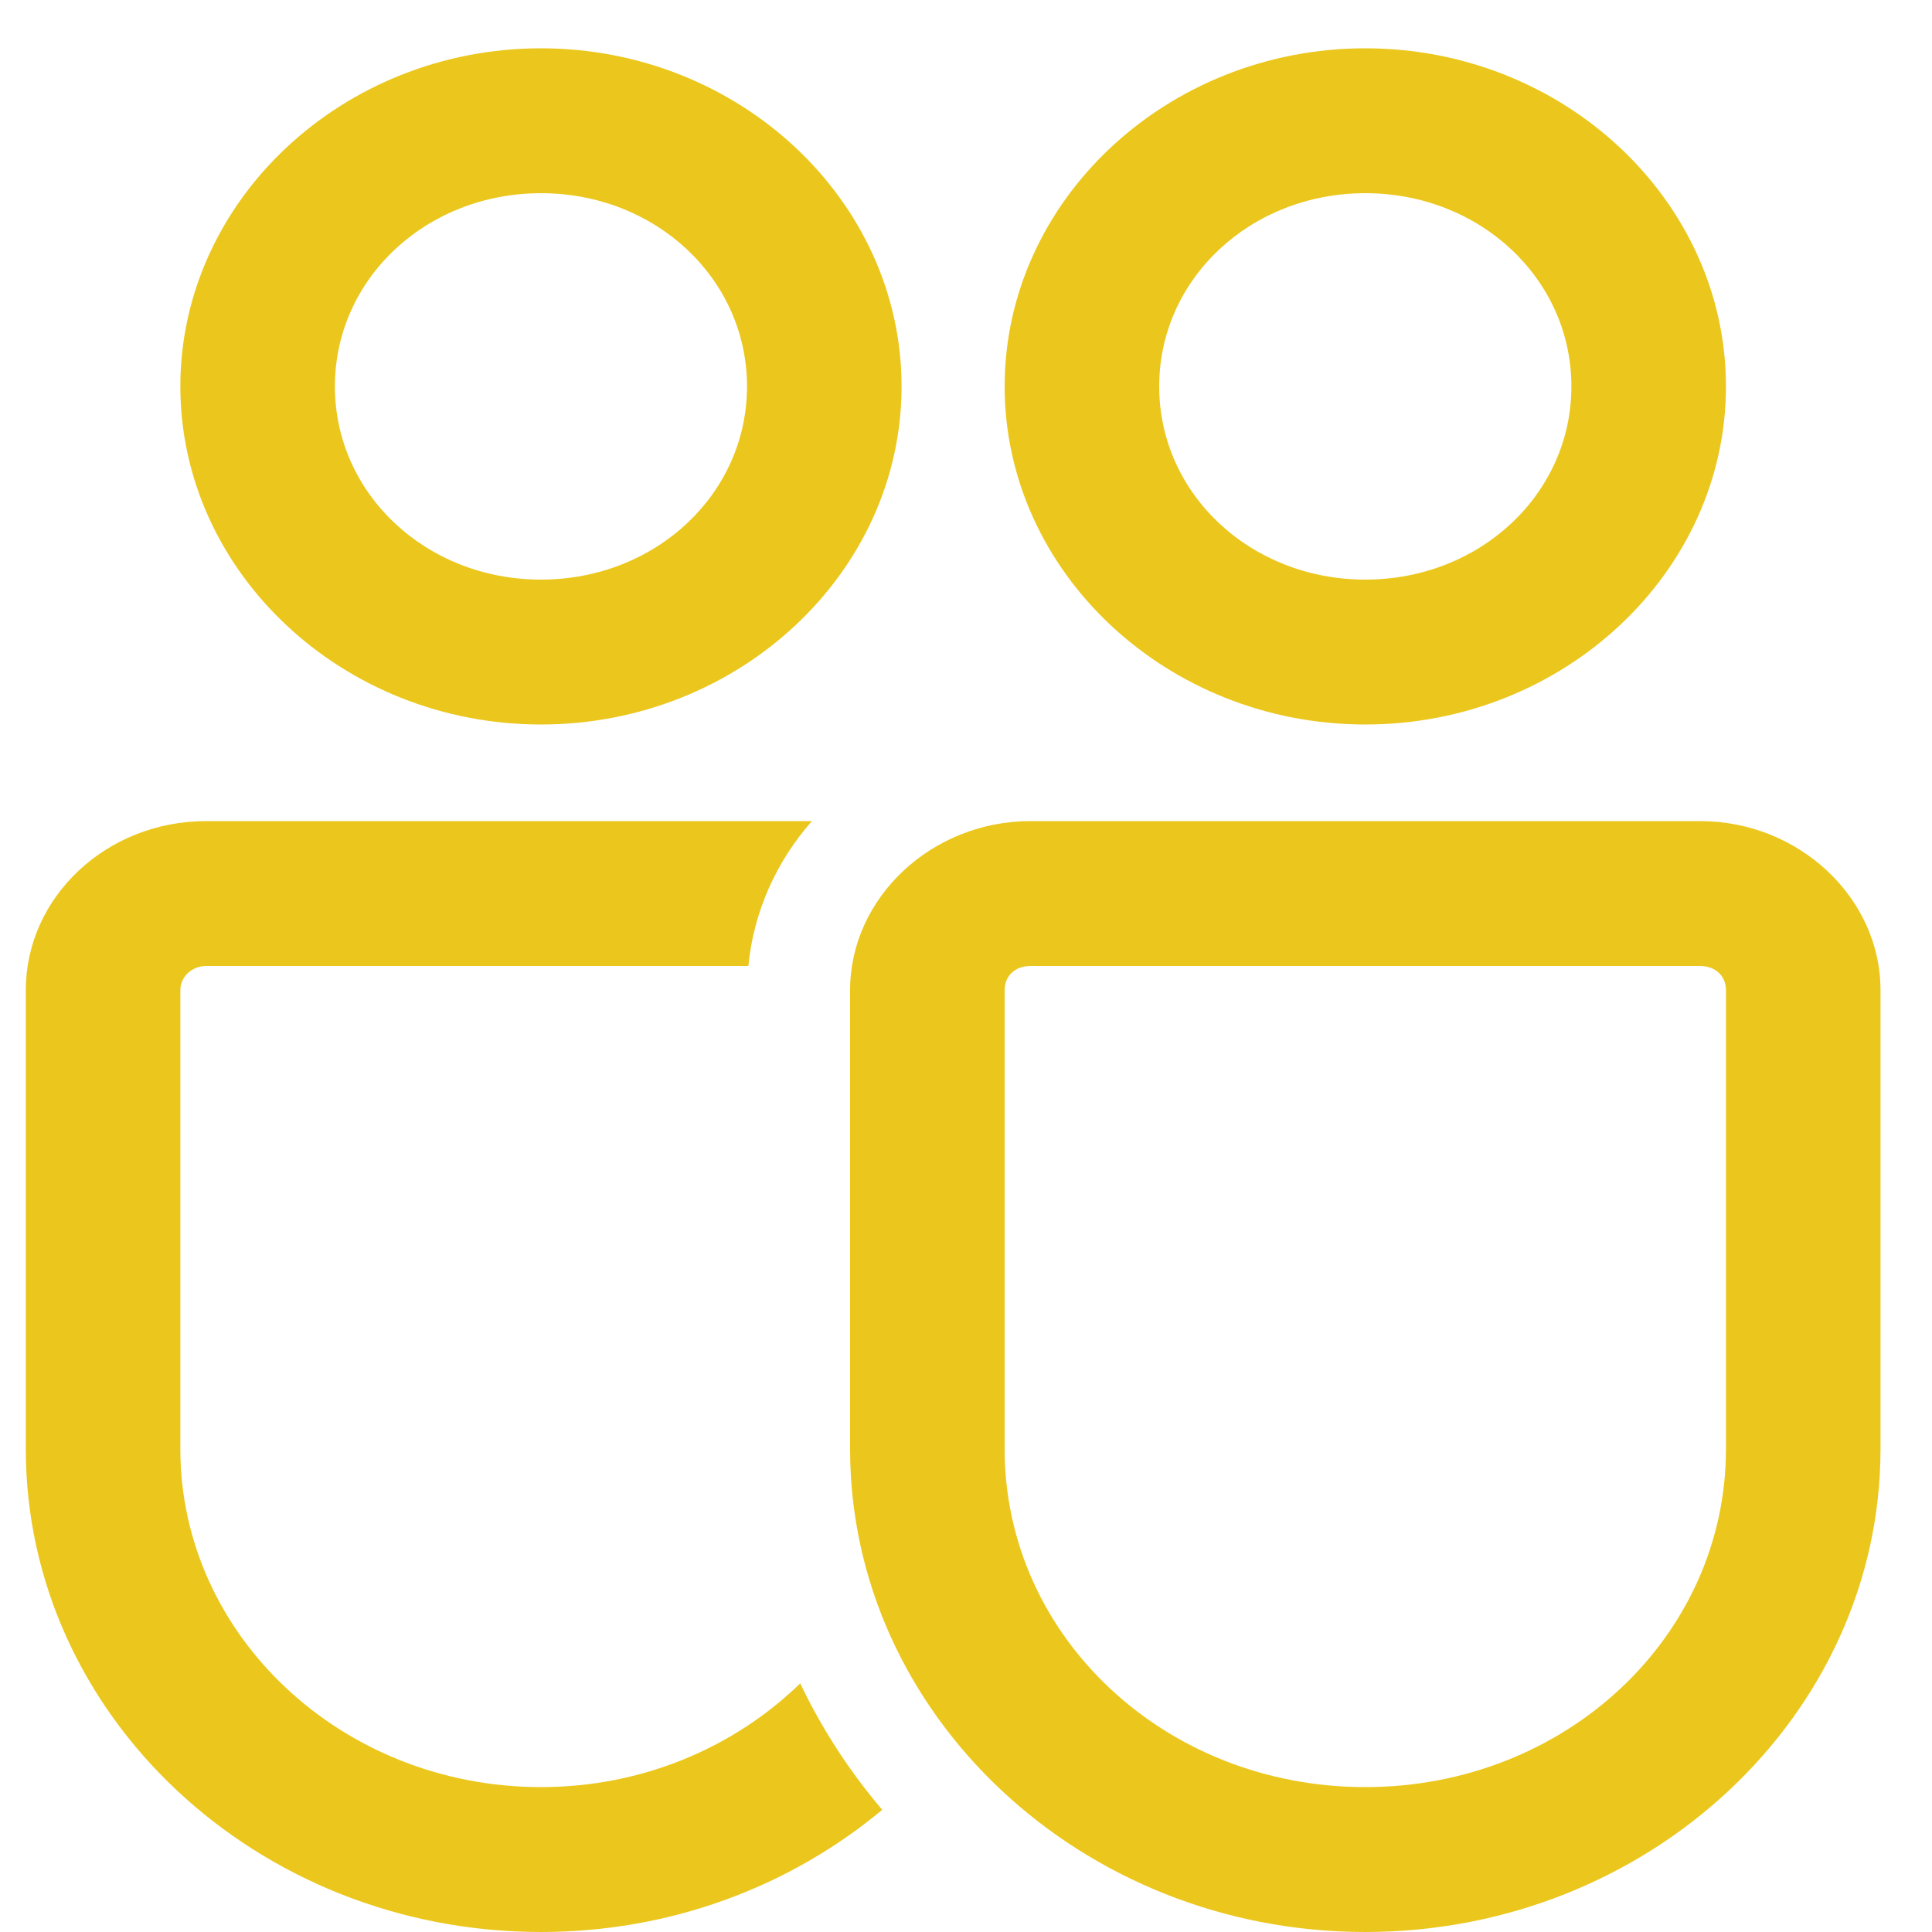 <svg width="20" height="20" viewBox="0 0 20 20" fill="none" xmlns="http://www.w3.org/2000/svg">
<path d="M5.6 0.5C3.548 0.5 1.867 2.076 1.867 4C1.867 5.924 3.548 7.5 5.6 7.5C7.652 7.5 9.333 5.924 9.333 4C9.333 2.076 7.652 0.5 5.6 0.5ZM14.133 0.5C12.081 0.5 10.4 2.076 10.4 4C10.4 5.924 12.081 7.5 14.133 7.5C16.186 7.5 17.867 5.924 17.867 4C17.867 2.076 16.186 0.5 14.133 0.5ZM5.6 2C6.788 2 7.733 2.887 7.733 4C7.733 5.113 6.788 6 5.6 6C4.412 6 3.467 5.113 3.467 4C3.467 2.887 4.412 2 5.6 2ZM14.133 2C15.321 2 16.267 2.887 16.267 4C16.267 5.113 15.321 6 14.133 6C12.946 6 12 5.113 12 4C12 2.887 12.946 2 14.133 2ZM2.133 8.5C1.104 8.5 0.267 9.285 0.267 10.25V15C0.267 17.757 2.659 20 5.6 20C6.956 20 8.191 19.52 9.133 18.735C8.794 18.337 8.508 17.897 8.284 17.426C7.605 18.087 6.654 18.5 5.6 18.5C3.541 18.5 1.867 16.93 1.867 15V10.25C1.867 10.112 1.986 10 2.133 10H7.747C7.802 9.434 8.039 8.915 8.405 8.5H2.133ZM10.667 8.5C9.645 8.5 8.8 9.293 8.8 10.25V15C8.8 17.752 11.197 20 14.133 20C17.069 20 19.467 17.752 19.467 15V10.25C19.467 9.293 18.621 8.5 17.6 8.5H10.667ZM10.667 10H17.6C17.757 10 17.867 10.102 17.867 10.25V15C17.867 16.942 16.204 18.5 14.133 18.5C12.062 18.5 10.4 16.942 10.4 15V10.25C10.4 10.102 10.509 10 10.667 10H10.667Z" fill="#EBC71D"/>
</svg>
